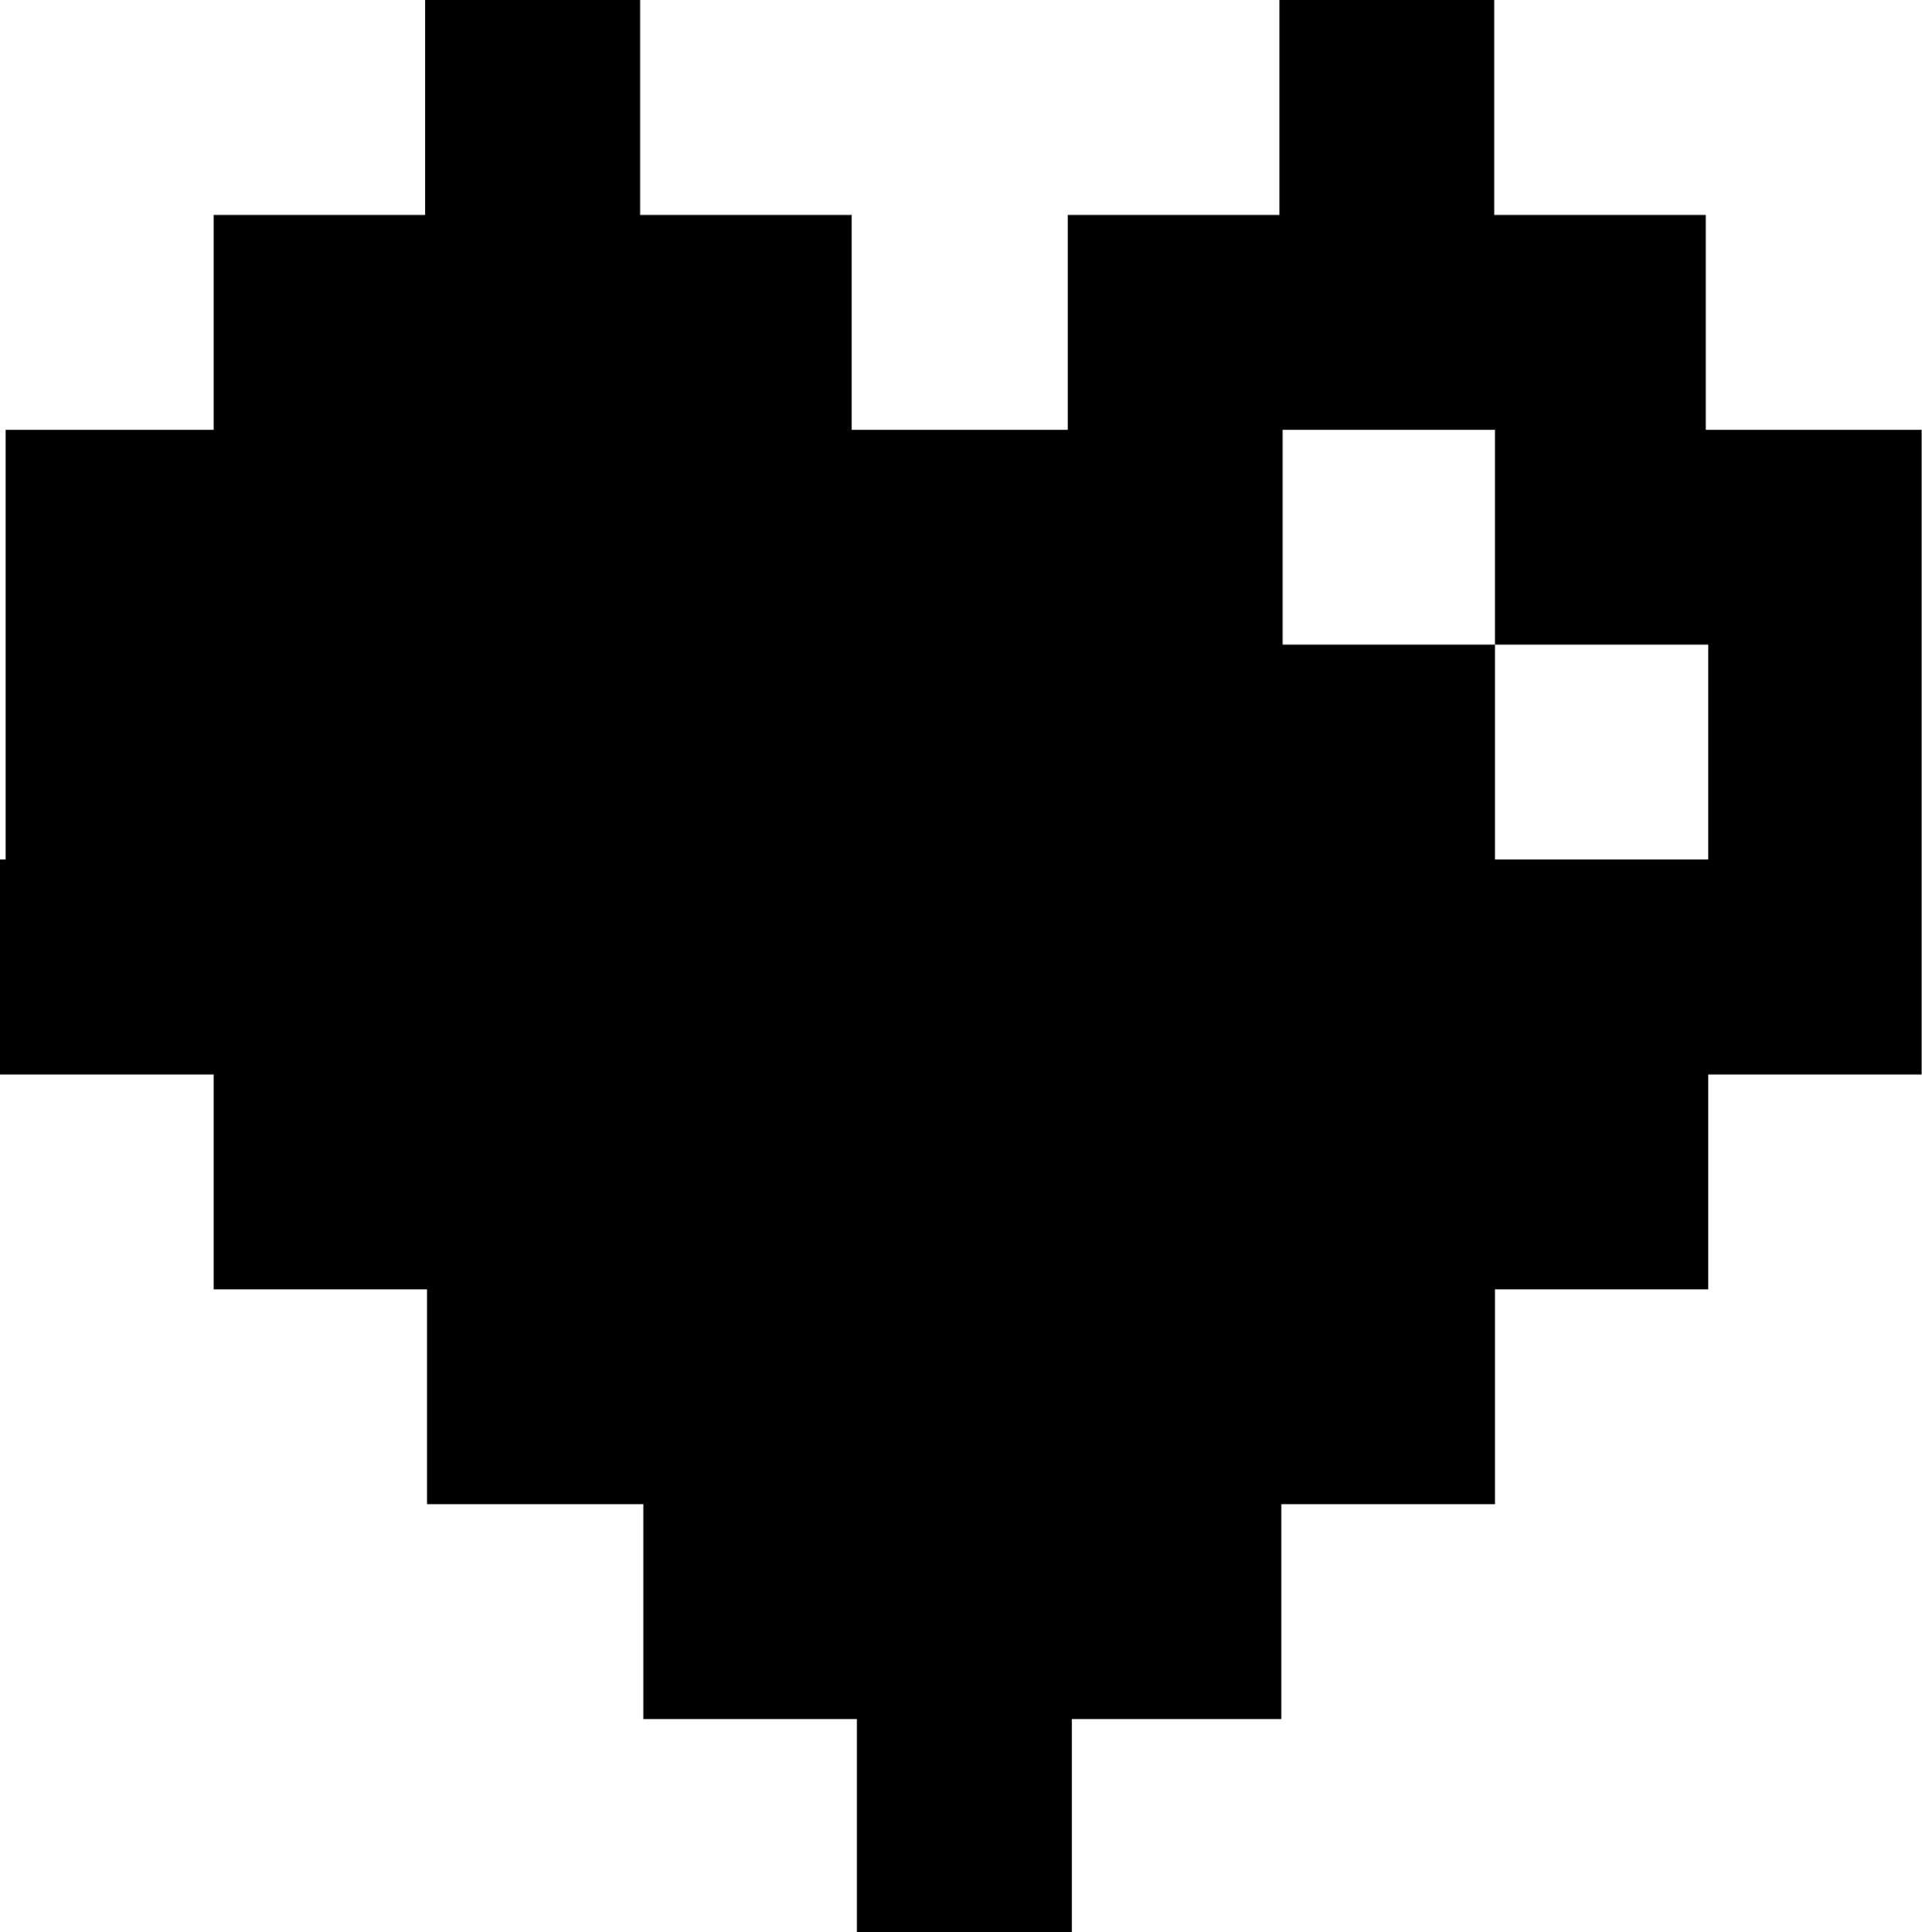 <svg xmlns="http://www.w3.org/2000/svg" viewBox="0 0 102.39 102.94"><title>heart</title><g id="Livello_2" data-name="Livello 2"><g id="Livello_2-2" data-name="Livello 2"><path d="M90.87,22.9V11.45H79.6V0H68.16V11.45H56.88V22.9H45.37V11.45H34.1V0H22.65V11.45H11.38V22.9H.3V45.79H0V57.24H11.38V68.69H22.75V80.13H34.27V91.58H45.65v11.36H57.1V91.58H68.26V80.13H79.64V68.69H91V57.24h11.37V22.9ZM91,45.79H79.64V34.34H68.33V22.9H79.64V34.34H91Z"/></g></g></svg>